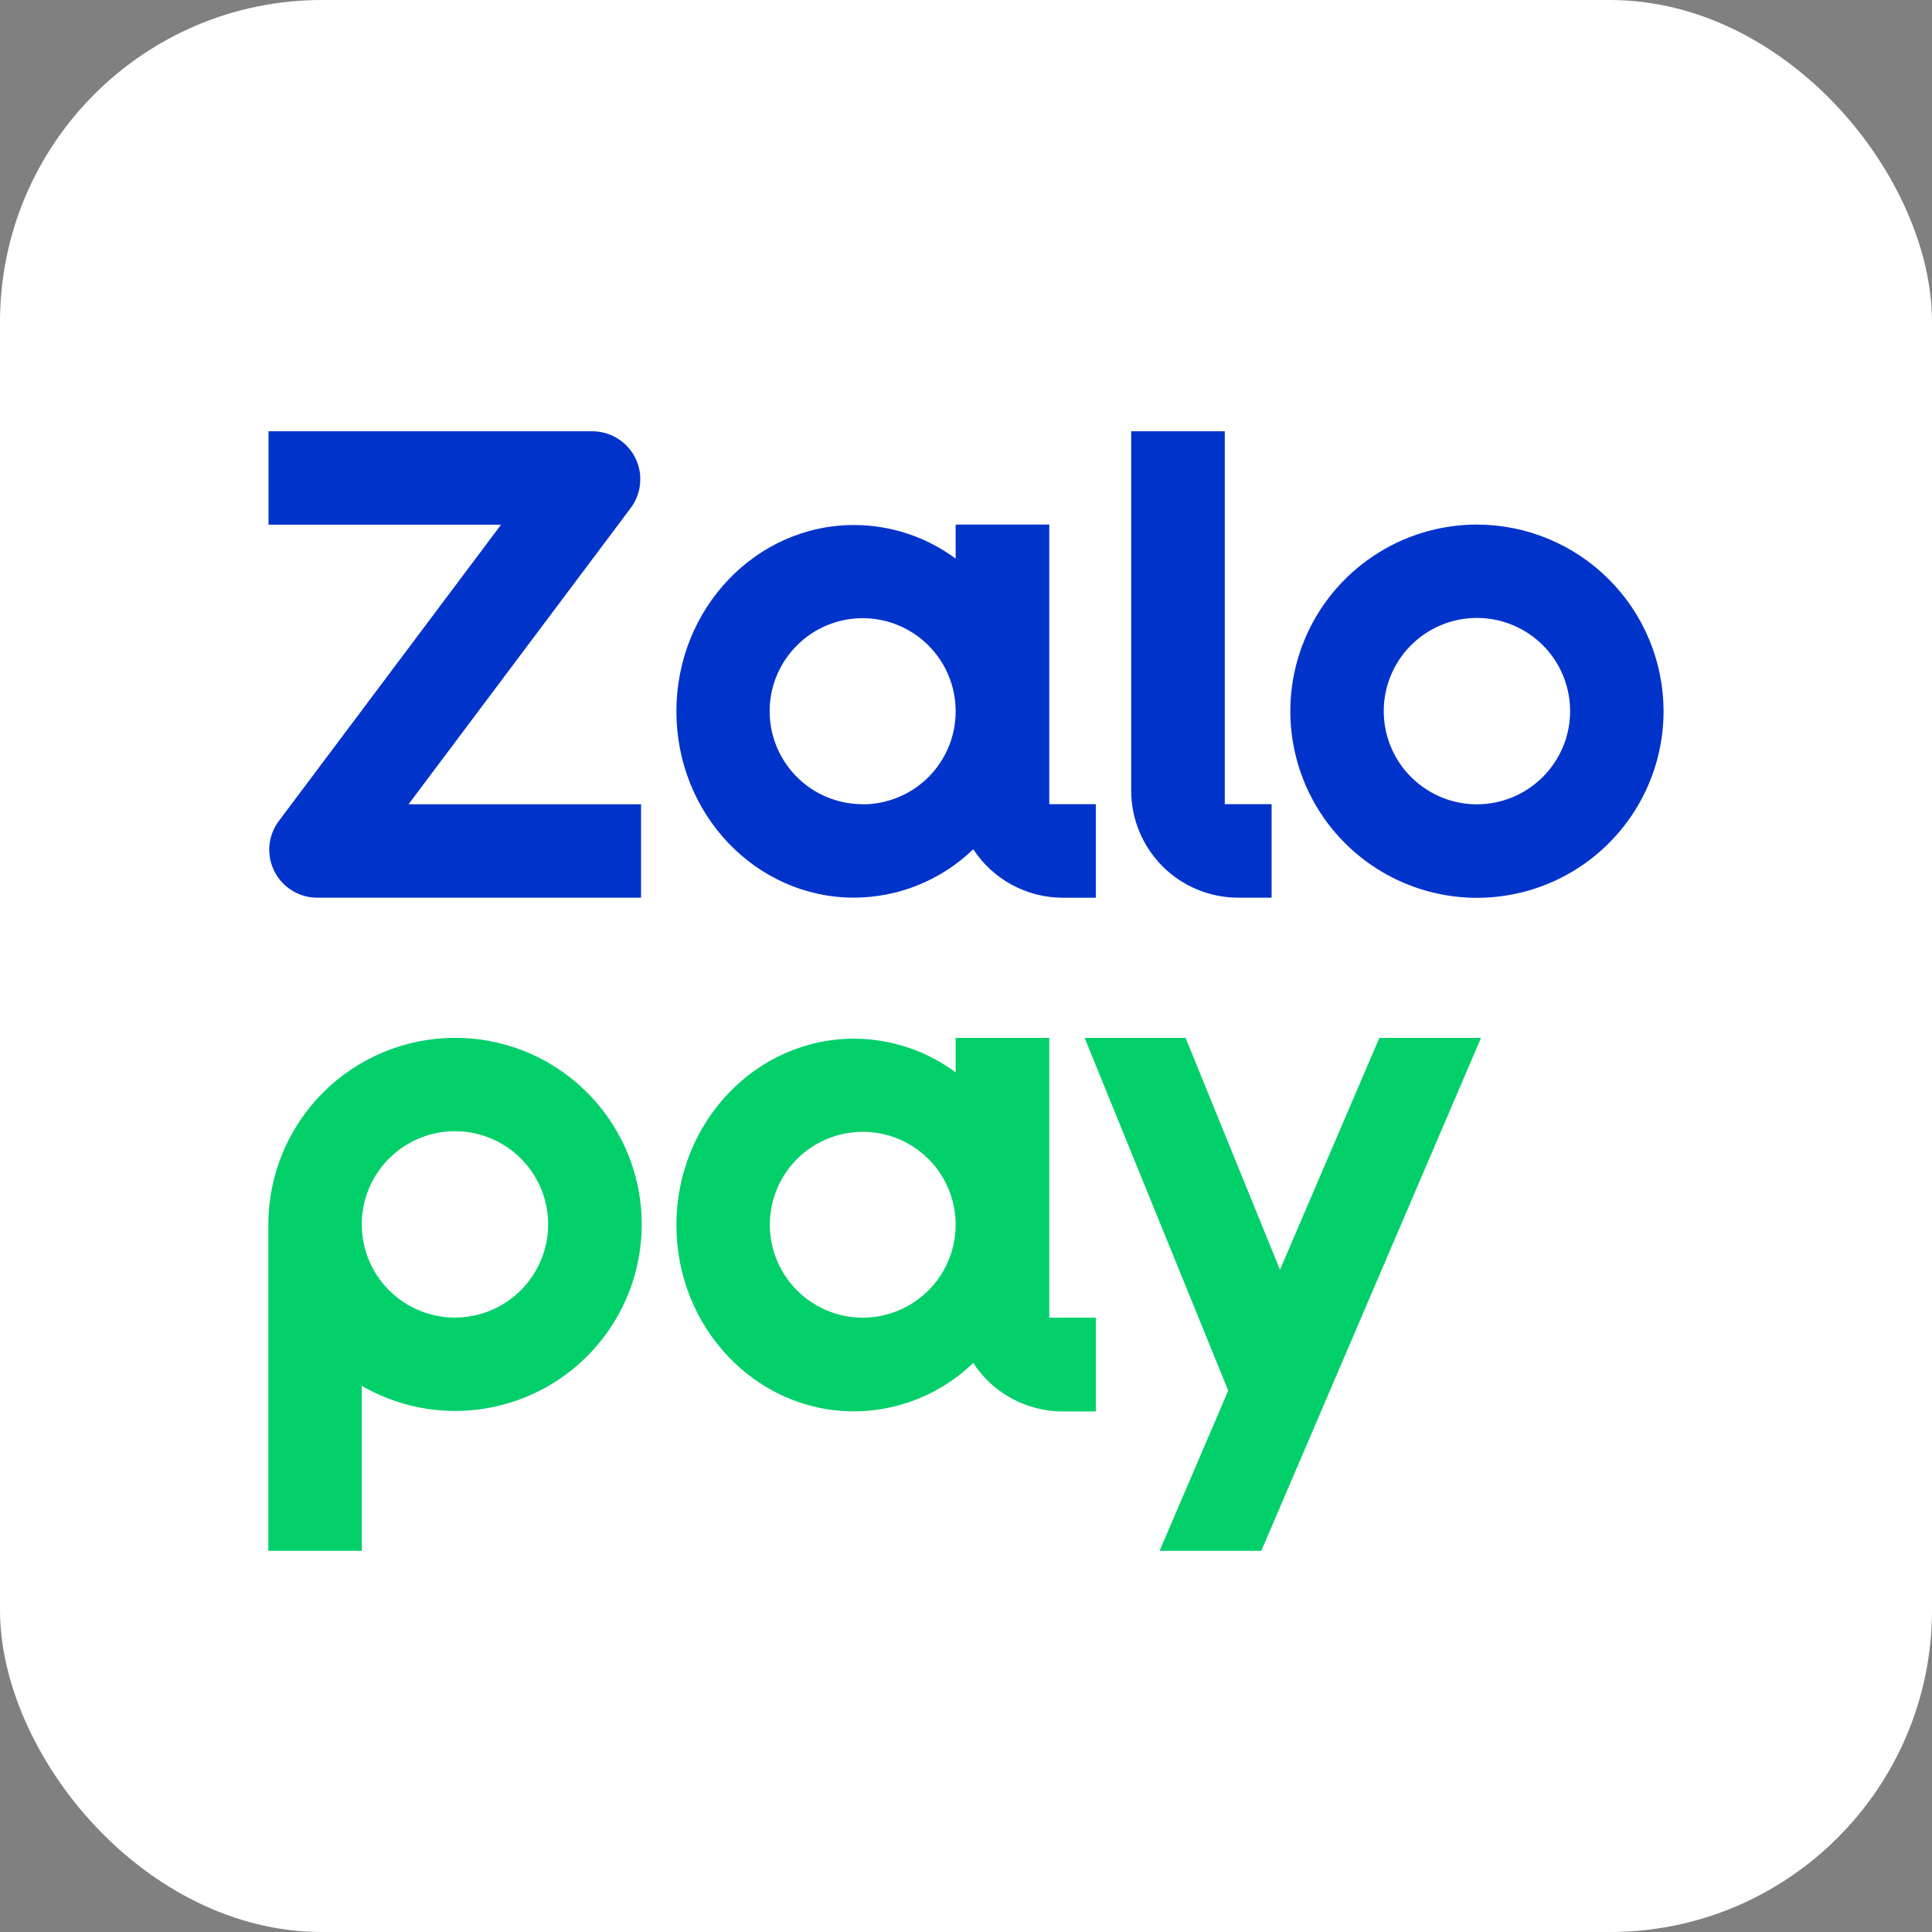 <svg width="48" height="48" viewBox="0 0 48 48" fill="none" xmlns="http://www.w3.org/2000/svg">
<rect x="0" y="0" width="48" height="48" fill="#808080" stroke="none"/>
<g clip-path="url(#clip0_2207_10303)">
<path d="M39.691 -4.494H8.236C1.206 -4.494 -4.493 1.205 -4.493 8.235V39.69C-4.493 46.72 1.206 52.419 8.236 52.419H39.691C46.721 52.419 52.42 46.72 52.42 39.69V8.235C52.42 1.205 46.721 -4.494 39.691 -4.494Z" fill="white"/>
<path d="M15.67 12.621C15.803 12.444 15.884 12.233 15.903 12.013C15.923 11.793 15.881 11.571 15.782 11.373C15.683 11.175 15.531 11.009 15.342 10.893C15.154 10.776 14.937 10.715 14.716 10.715H6.671V13.036H12.448L6.928 20.397C6.795 20.574 6.714 20.784 6.694 21.004C6.675 21.224 6.716 21.446 6.815 21.644C6.914 21.841 7.066 22.008 7.254 22.124C7.442 22.241 7.659 22.303 7.88 22.303H15.927V19.982H10.15L15.67 12.621Z" fill="#0033C9"/>
<path d="M36.696 13.033C35.779 13.033 34.882 13.304 34.12 13.814C33.357 14.323 32.762 15.047 32.411 15.894C32.06 16.742 31.968 17.674 32.147 18.574C32.325 19.473 32.767 20.3 33.416 20.948C34.064 21.597 34.891 22.038 35.79 22.217C36.69 22.396 37.622 22.304 38.469 21.953C39.317 21.602 40.041 21.007 40.55 20.244C41.059 19.482 41.331 18.585 41.331 17.668C41.329 16.439 40.84 15.261 39.971 14.393C39.103 13.524 37.925 13.035 36.696 13.033ZM36.696 19.983C36.238 19.983 35.791 19.848 35.41 19.593C35.029 19.339 34.731 18.978 34.556 18.555C34.38 18.132 34.334 17.666 34.423 17.217C34.512 16.768 34.733 16.355 35.056 16.031C35.38 15.707 35.793 15.487 36.242 15.397C36.691 15.308 37.156 15.353 37.58 15.529C38.003 15.704 38.364 16 38.619 16.381C38.873 16.762 39.009 17.21 39.009 17.668C39.009 18.281 38.765 18.869 38.331 19.303C37.898 19.737 37.31 19.982 36.696 19.983Z" fill="#0033C9"/>
<path d="M11.303 25.785C10.074 25.786 8.896 26.275 8.026 27.144C7.157 28.014 6.668 29.192 6.667 30.422V38.529H8.988V34.431C9.604 34.787 10.293 34.997 11.003 35.044C11.713 35.091 12.424 34.974 13.081 34.702C13.738 34.43 14.324 34.01 14.793 33.475C15.262 32.941 15.601 32.305 15.785 31.618C15.969 30.931 15.993 30.211 15.854 29.514C15.715 28.816 15.417 28.16 14.984 27.596C14.55 27.032 13.993 26.575 13.355 26.261C12.717 25.947 12.015 25.784 11.303 25.785ZM11.303 32.735C10.846 32.735 10.398 32.599 10.017 32.344C9.636 32.09 9.34 31.728 9.164 31.305C8.989 30.882 8.944 30.416 9.033 29.967C9.123 29.518 9.343 29.105 9.667 28.782C9.991 28.458 10.404 28.238 10.853 28.149C11.302 28.06 11.768 28.106 12.191 28.281C12.614 28.457 12.975 28.754 13.229 29.135C13.484 29.516 13.619 29.964 13.619 30.422C13.617 31.035 13.373 31.623 12.939 32.057C12.505 32.49 11.917 32.734 11.303 32.735Z" fill="#00CF6A"/>
<path d="M34.27 25.787L31.801 31.547L29.456 25.787H26.948L30.515 34.549L28.81 38.529H31.337L36.795 25.787H34.27Z" fill="#00CF6A"/>
<path d="M26.069 19.98V13.033H23.743V13.878C23.012 13.338 22.128 13.045 21.219 13.044C18.782 13.044 16.805 15.117 16.805 17.674C16.805 20.231 18.782 22.302 21.219 22.302C22.324 22.299 23.385 21.868 24.18 21.099C24.422 21.469 24.751 21.772 25.139 21.982C25.527 22.193 25.962 22.303 26.403 22.304H27.225V19.98H26.069ZM21.435 19.98C20.978 19.981 20.531 19.846 20.15 19.592C19.77 19.338 19.474 18.978 19.298 18.555C19.123 18.133 19.077 17.669 19.166 17.22C19.255 16.772 19.475 16.36 19.798 16.037C20.121 15.713 20.533 15.493 20.981 15.403C21.429 15.314 21.894 15.36 22.317 15.535C22.739 15.71 23.1 16.006 23.354 16.386C23.608 16.766 23.743 17.213 23.743 17.67C23.744 17.973 23.685 18.274 23.569 18.555C23.453 18.835 23.283 19.09 23.069 19.305C22.854 19.52 22.6 19.69 22.319 19.806C22.039 19.923 21.738 19.983 21.435 19.983V19.98Z" fill="#0033C9"/>
<path d="M26.069 32.737V25.787H23.743V26.643C23.013 26.101 22.128 25.808 21.219 25.806C18.782 25.806 16.805 27.88 16.805 30.436C16.805 32.993 18.782 35.065 21.219 35.065C22.324 35.061 23.385 34.63 24.18 33.862C24.421 34.232 24.75 34.536 25.139 34.746C25.527 34.956 25.962 35.067 26.403 35.067H27.225V32.737H26.069ZM21.435 32.737C20.978 32.737 20.532 32.601 20.152 32.347C19.773 32.094 19.477 31.733 19.302 31.311C19.127 30.89 19.081 30.425 19.171 29.977C19.26 29.53 19.48 29.118 19.802 28.796C20.125 28.473 20.537 28.253 20.984 28.164C21.432 28.075 21.896 28.12 22.318 28.295C22.74 28.47 23.101 28.766 23.354 29.145C23.608 29.525 23.743 29.971 23.743 30.428C23.743 31.04 23.5 31.627 23.067 32.06C22.634 32.493 22.047 32.737 21.435 32.737Z" fill="#00CF6A"/>
<path d="M30.429 19.979V10.715H28.104V19.641C28.104 20.347 28.384 21.023 28.882 21.523C29.381 22.022 30.058 22.302 30.763 22.303H31.593V19.979H30.429Z" fill="#0033C9"/>
</g>
<defs>
<clipPath id="clip0_2207_10303">
<rect width="48" height="48" rx="8" fill="white"/>
</clipPath>
</defs>
</svg>

